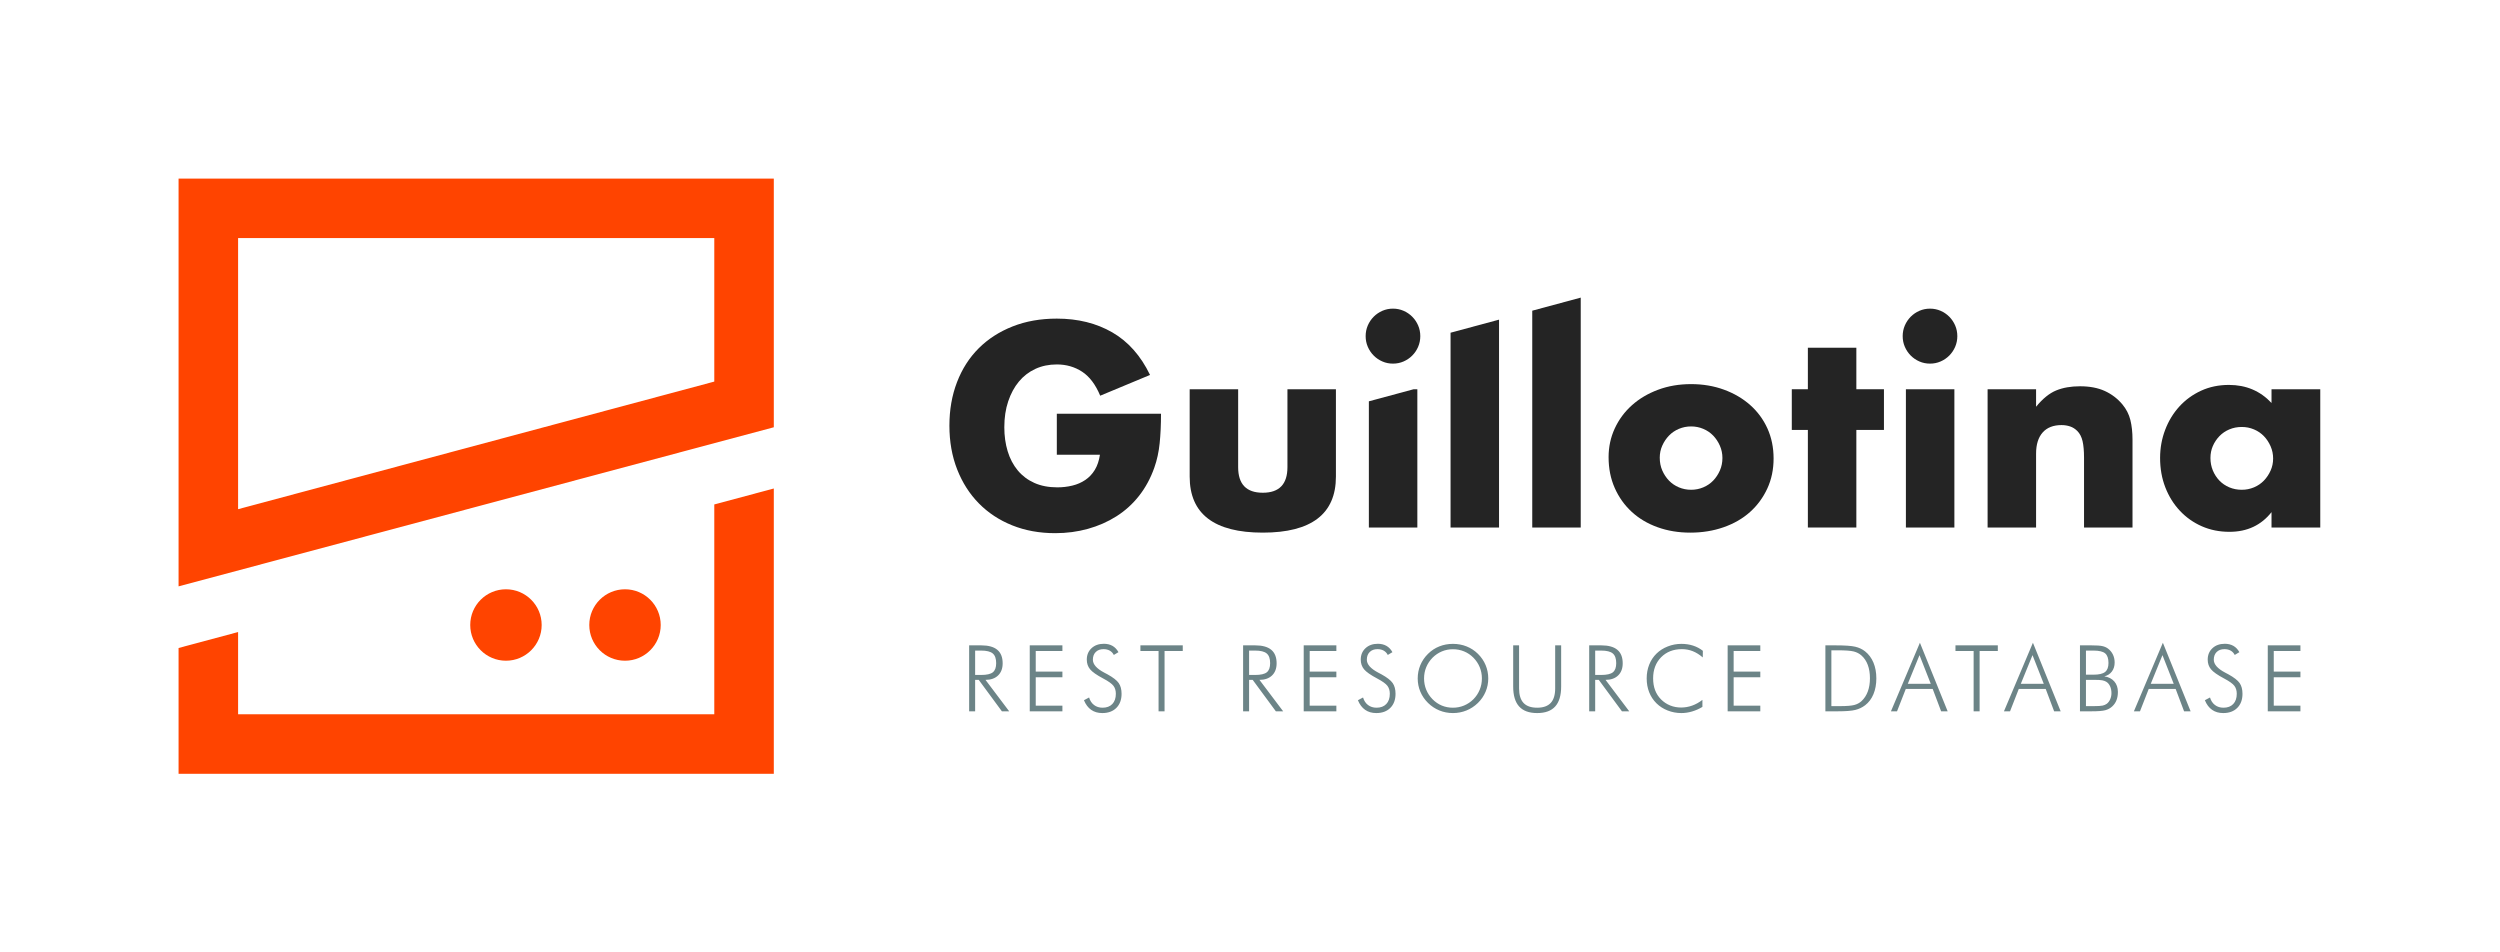 <?xml version="1.0" encoding="UTF-8"?>
<svg width="420px" height="160px" viewBox="0 0 420 160" version="1.1" xmlns="http://www.w3.org/2000/svg" xmlns:xlink="http://www.w3.org/1999/xlink">
    <title>Guillotina</title>
    <desc>REST Resource Database</desc>
    <defs></defs>
    <g id="Page-1" stroke="none" stroke-width="1" fill="none" fill-rule="evenodd">
        <g id="guillotina-logo-horizontal--claim">
            <g id="Group-10" transform="translate(30, 30)">
                <g id="Group-4" fill="#FF4400">
                    <g id="Group-3">
                        <g id="Page-1">
                            <polygon id="Fill-1" points="90 54.747 90 90 10 90 10 76.182 0 78.862 0 100 100 100 100 52.067"></polygon>
                            <path d="M0,0 L0,68.51 L100,41.779 L100,0 L0,0 Z M10,10 L90,10 L90,34.106 L10,55.542 L10,10 Z" id="Fill-2"></path>
                        </g>
                        <circle id="Oval" cx="75" cy="75" r="6"></circle>
                        <circle id="Oval" cx="55" cy="75" r="6"></circle>
                    </g>
                </g>
                <g id="Group-2" transform="translate(129, 20)" fill="#242424">
                    <g id="Page-1">
                        <path d="M18.545,19.512 L36.05,19.512 C36.05,21.323 35.975,22.969 35.825,24.448 C35.675,25.927 35.375,27.301 34.925,28.568 C34.295,30.35 33.44,31.928 32.36,33.301 C31.28,34.675 30.012,35.822 28.557,36.742 C27.102,37.664 25.504,38.365 23.765,38.848 C22.025,39.331 20.194,39.572 18.275,39.572 C15.635,39.572 13.227,39.134 11.052,38.259 C8.876,37.384 7.009,36.154 5.45,34.568 C3.89,32.984 2.675,31.082 1.805,28.864 C0.935,26.644 0.5,24.192 0.5,21.505 C0.5,18.848 0.927,16.411 1.782,14.191 C2.637,11.972 3.852,10.078 5.427,8.508 C7.002,6.939 8.9,5.716 11.12,4.841 C13.34,3.965 15.814,3.527 18.545,3.527 C22.085,3.527 25.189,4.297 27.86,5.837 C30.53,7.376 32.645,9.761 34.205,12.991 L25.835,16.478 C25.055,14.606 24.042,13.264 22.797,12.448 C21.552,11.633 20.135,11.226 18.545,11.226 C17.225,11.226 16.025,11.474 14.945,11.972 C13.865,12.47 12.942,13.181 12.177,14.101 C11.412,15.022 10.811,16.131 10.377,17.429 C9.941,18.728 9.725,20.177 9.725,21.776 C9.725,23.225 9.912,24.569 10.287,25.806 C10.662,27.044 11.225,28.116 11.975,29.021 C12.725,29.928 13.655,30.629 14.765,31.128 C15.874,31.626 17.165,31.875 18.635,31.875 C19.504,31.875 20.345,31.777 21.155,31.58 C21.965,31.384 22.691,31.067 23.338,30.629 C23.982,30.191 24.514,29.625 24.935,28.931 C25.355,28.237 25.639,27.391 25.79,26.395 L18.545,26.395 L18.545,19.512 Z" id="Fill-1"></path>
                        <path d="M49.009,15.392 L49.009,28.479 C49.009,31.347 50.389,32.78 53.15,32.78 C55.909,32.78 57.29,31.347 57.29,28.479 L57.29,15.392 L65.434,15.392 L65.434,30.063 C65.434,33.203 64.406,35.558 62.352,37.127 C60.297,38.697 57.229,39.482 53.15,39.482 C49.069,39.482 46.002,38.697 43.947,37.127 C41.892,35.558 40.865,33.203 40.865,30.063 L40.865,15.392 L49.009,15.392 Z" id="Fill-4"></path>
                        <path d="M70.429,6.471 C70.429,5.837 70.548,5.241 70.789,4.681 C71.029,4.124 71.358,3.633 71.779,3.21 C72.199,2.788 72.686,2.456 73.242,2.214 C73.796,1.973 74.389,1.851 75.019,1.851 C75.649,1.851 76.241,1.973 76.797,2.214 C77.351,2.456 77.839,2.788 78.259,3.21 C78.679,3.633 79.009,4.124 79.249,4.681 C79.489,5.241 79.609,5.837 79.609,6.471 C79.609,7.105 79.489,7.701 79.249,8.259 C79.009,8.818 78.679,9.309 78.259,9.731 C77.839,10.155 77.351,10.486 76.797,10.727 C76.241,10.97 75.649,11.089 75.019,11.089 C74.389,11.089 73.796,10.97 73.242,10.727 C72.686,10.486 72.199,10.155 71.779,9.731 C71.358,9.309 71.029,8.818 70.789,8.259 C70.548,7.701 70.429,7.105 70.429,6.471" id="Fill-6"></path>
                        <path d="M119.838,26.893 C119.838,27.678 119.98,28.395 120.265,29.045 C120.55,29.693 120.925,30.259 121.39,30.743 C121.855,31.225 122.41,31.603 123.055,31.875 C123.7,32.146 124.383,32.282 125.104,32.282 C125.822,32.282 126.505,32.146 127.15,31.875 C127.795,31.603 128.35,31.225 128.815,30.743 C129.28,30.259 129.655,29.693 129.94,29.045 C130.225,28.395 130.368,27.694 130.368,26.938 C130.368,26.215 130.225,25.527 129.94,24.878 C129.655,24.229 129.28,23.663 128.815,23.18 C128.35,22.697 127.795,22.32 127.15,22.048 C126.505,21.776 125.822,21.64 125.104,21.64 C124.383,21.64 123.7,21.776 123.055,22.048 C122.41,22.32 121.855,22.697 121.39,23.18 C120.925,23.663 120.55,24.222 120.265,24.855 C119.98,25.489 119.838,26.169 119.838,26.893 M111.243,26.803 C111.243,25.083 111.587,23.474 112.278,21.98 C112.968,20.486 113.928,19.188 115.159,18.086 C116.387,16.984 117.85,16.116 119.545,15.482 C121.24,14.848 123.093,14.531 125.104,14.531 C127.083,14.531 128.92,14.84 130.615,15.46 C132.31,16.079 133.78,16.939 135.025,18.041 C136.27,19.142 137.237,20.456 137.928,21.98 C138.618,23.505 138.963,25.188 138.963,27.03 C138.963,28.871 138.61,30.554 137.905,32.078 C137.2,33.603 136.233,34.916 135.003,36.018 C133.772,37.12 132.295,37.973 130.57,38.575 C128.845,39.18 126.978,39.483 124.968,39.483 C122.988,39.483 121.158,39.18 119.479,38.575 C117.797,37.973 116.351,37.112 115.135,35.995 C113.92,34.879 112.968,33.543 112.278,31.988 C111.587,30.433 111.243,28.704 111.243,26.803" id="Fill-8"></path>
                        <polygon id="Fill-10" points="152.867 22.229 152.867 38.622 144.722 38.622 144.722 22.229 142.022 22.229 142.022 15.392 144.722 15.392 144.722 8.418 152.867 8.418 152.867 15.392 157.503 15.392 157.503 22.229"></polygon>
                        <path d="M161.191,38.621 L169.336,38.621 L169.336,15.392 L161.191,15.392 L161.191,38.621 Z M160.651,6.471 C160.651,5.837 160.77,5.241 161.011,4.682 C161.251,4.124 161.581,3.633 162.001,3.21 C162.422,2.788 162.908,2.455 163.464,2.214 C164.018,1.973 164.611,1.852 165.241,1.852 C165.871,1.852 166.463,1.973 167.019,2.214 C167.574,2.455 168.061,2.788 168.482,3.21 C168.9,3.633 169.231,4.124 169.471,4.682 C169.71,5.241 169.831,5.837 169.831,6.471 C169.831,7.104 169.71,7.701 169.471,8.259 C169.231,8.818 168.9,9.308 168.482,9.732 C168.061,10.154 167.574,10.486 167.019,10.727 C166.463,10.97 165.871,11.089 165.241,11.089 C164.611,11.089 164.018,10.97 163.464,10.727 C162.908,10.486 162.422,10.154 162.001,9.732 C161.581,9.308 161.251,8.818 161.011,8.259 C160.77,7.701 160.651,7.104 160.651,6.471 L160.651,6.471 Z" id="Fill-12"></path>
                        <path d="M174.917,15.392 L183.061,15.392 L183.061,18.334 C184.171,16.977 185.296,16.064 186.436,15.596 C187.576,15.127 188.911,14.894 190.441,14.894 C192.061,14.894 193.449,15.157 194.604,15.685 C195.759,16.214 196.742,16.962 197.552,17.927 C198.211,18.713 198.66,19.588 198.901,20.554 C199.141,21.52 199.261,22.622 199.261,23.859 L199.261,38.621 L191.117,38.621 L191.117,26.893 C191.117,25.747 191.033,24.818 190.869,24.108 C190.704,23.399 190.411,22.833 189.992,22.41 C189.631,22.048 189.226,21.792 188.776,21.64 C188.326,21.49 187.845,21.414 187.336,21.414 C185.956,21.414 184.899,21.829 184.164,22.659 C183.429,23.49 183.061,24.674 183.061,26.214 L183.061,38.621 L174.917,38.621 L174.917,15.392 Z" id="Fill-14"></path>
                        <path d="M212.355,26.938 C212.355,27.694 212.49,28.396 212.76,29.045 C213.03,29.693 213.398,30.259 213.863,30.743 C214.328,31.226 214.882,31.603 215.528,31.875 C216.173,32.146 216.87,32.282 217.62,32.282 C218.34,32.282 219.023,32.146 219.668,31.875 C220.312,31.603 220.868,31.226 221.333,30.743 C221.798,30.259 222.173,29.7 222.458,29.066 C222.743,28.433 222.885,27.753 222.885,27.03 C222.885,26.304 222.743,25.618 222.458,24.969 C222.173,24.32 221.798,23.754 221.333,23.271 C220.868,22.788 220.312,22.41 219.668,22.139 C219.023,21.866 218.34,21.731 217.62,21.731 C216.87,21.731 216.173,21.866 215.528,22.139 C214.882,22.41 214.328,22.788 213.863,23.271 C213.398,23.754 213.03,24.306 212.76,24.923 C212.49,25.542 212.355,26.214 212.355,26.938 L212.355,26.938 Z M222.615,15.392 L230.805,15.392 L230.805,38.621 L222.615,38.621 L222.615,36.041 C220.874,38.244 218.521,39.346 215.55,39.346 C213.87,39.346 212.325,39.036 210.915,38.418 C209.504,37.799 208.276,36.931 207.225,35.814 C206.175,34.697 205.358,33.384 204.773,31.875 C204.188,30.365 203.896,28.72 203.896,26.938 C203.896,25.279 204.18,23.701 204.75,22.206 C205.319,20.712 206.115,19.407 207.135,18.29 C208.154,17.173 209.37,16.29 210.78,15.64 C212.189,14.992 213.75,14.666 215.461,14.666 C218.34,14.666 220.725,15.679 222.615,17.7 L222.615,15.392 Z" id="Fill-15"></path>
                        <polygon id="Fill-16" points="84.694 5.897 84.694 38.621 92.838 38.621 92.838 3.7"></polygon>
                        <polygon id="Fill-17" points="98.418 2.196 98.418 38.622 106.563 38.622 106.563 0"></polygon>
                        <polygon id="Fill-18" points="70.969 17.421 70.969 38.622 79.114 38.622 79.114 15.392 78.494 15.392"></polygon>
                    </g>
                </g>
            </g>
            <path d="M163.823,109.298 L163.823,113.392 L164.837,113.392 C165.775,113.392 166.43,113.242 166.801,112.942 C167.172,112.642 167.357,112.131 167.357,111.409 C167.357,110.648 167.165,110.105 166.782,109.782 C166.398,109.459 165.75,109.298 164.837,109.298 L163.823,109.298 Z M169.544,119.5 L168.318,119.5 L164.428,114.217 L163.823,114.217 L163.823,119.5 L162.816,119.5 L162.816,108.42 L164.852,108.42 C166.053,108.42 166.952,108.67 167.55,109.169 C168.148,109.669 168.447,110.426 168.447,111.44 C168.447,112.302 168.191,112.981 167.679,113.476 C167.166,113.97 166.461,114.217 165.563,114.217 L169.544,119.5 Z M172.997,119.5 L172.997,108.42 L178.484,108.42 L178.484,109.366 L174.004,109.366 L174.004,112.832 L178.484,112.832 L178.484,113.778 L174.004,113.778 L174.004,118.554 L178.484,118.554 L178.484,119.5 L172.997,119.5 Z M182.104,117.638 L182.967,117.177 C183.128,117.721 183.407,118.144 183.803,118.444 C184.199,118.744 184.675,118.895 185.23,118.895 C185.931,118.895 186.479,118.688 186.872,118.274 C187.266,117.86 187.462,117.288 187.462,116.556 C187.462,116.021 187.33,115.577 187.065,115.224 C186.8,114.871 186.231,114.462 185.358,113.998 C184.243,113.407 183.502,112.888 183.133,112.439 C182.765,111.99 182.581,111.45 182.581,110.819 C182.581,110.032 182.847,109.391 183.379,108.897 C183.912,108.402 184.602,108.155 185.449,108.155 C186.004,108.155 186.487,108.272 186.899,108.507 C187.31,108.742 187.644,109.094 187.901,109.563 L187.122,110.032 C186.96,109.714 186.732,109.472 186.437,109.305 C186.142,109.139 185.792,109.056 185.389,109.056 C184.844,109.056 184.41,109.216 184.087,109.536 C183.764,109.857 183.603,110.289 183.603,110.834 C183.603,111.611 184.243,112.335 185.525,113.006 C185.757,113.127 185.934,113.221 186.055,113.286 C186.998,113.806 187.629,114.297 187.947,114.758 C188.265,115.22 188.424,115.819 188.424,116.556 C188.424,117.55 188.133,118.338 187.553,118.921 C186.973,119.504 186.183,119.795 185.184,119.795 C184.458,119.795 183.836,119.615 183.319,119.254 C182.802,118.893 182.397,118.355 182.104,117.638 L182.104,117.638 Z M194.639,119.5 L194.639,109.366 L191.589,109.366 L191.589,108.42 L198.703,108.42 L198.703,109.366 L195.646,109.366 L195.646,119.5 L194.639,119.5 Z M209.848,109.298 L209.848,113.392 L210.862,113.392 C211.801,113.392 212.455,113.242 212.826,112.942 C213.197,112.642 213.382,112.131 213.382,111.409 C213.382,110.648 213.191,110.105 212.807,109.782 C212.424,109.459 211.775,109.298 210.862,109.298 L209.848,109.298 Z M215.57,119.5 L214.344,119.5 L210.453,114.217 L209.848,114.217 L209.848,119.5 L208.841,119.5 L208.841,108.42 L210.877,108.42 C212.078,108.42 212.977,108.67 213.575,109.169 C214.173,109.669 214.472,110.426 214.472,111.44 C214.472,112.302 214.216,112.981 213.704,113.476 C213.192,113.97 212.487,114.217 211.589,114.217 L215.57,119.5 Z M219.023,119.5 L219.023,108.42 L224.51,108.42 L224.51,109.366 L220.029,109.366 L220.029,112.832 L224.51,112.832 L224.51,113.778 L220.029,113.778 L220.029,118.554 L224.51,118.554 L224.51,119.5 L219.023,119.5 Z M228.129,117.638 L228.992,117.177 C229.154,117.721 229.432,118.144 229.828,118.444 C230.225,118.744 230.7,118.895 231.255,118.895 C231.956,118.895 232.504,118.688 232.897,118.274 C233.291,117.86 233.488,117.288 233.488,116.556 C233.488,116.021 233.355,115.577 233.09,115.224 C232.826,114.871 232.257,114.462 231.384,113.998 C230.269,113.407 229.527,112.888 229.159,112.439 C228.79,111.99 228.606,111.45 228.606,110.819 C228.606,110.032 228.872,109.391 229.405,108.897 C229.937,108.402 230.627,108.155 231.475,108.155 C232.03,108.155 232.513,108.272 232.924,108.507 C233.335,108.742 233.669,109.094 233.927,109.563 L233.147,110.032 C232.986,109.714 232.757,109.472 232.462,109.305 C232.167,109.139 231.818,109.056 231.414,109.056 C230.869,109.056 230.435,109.216 230.112,109.536 C229.789,109.857 229.628,110.289 229.628,110.834 C229.628,111.611 230.269,112.335 231.55,113.006 C231.782,113.127 231.959,113.221 232.08,113.286 C233.024,113.806 233.654,114.297 233.972,114.758 C234.29,115.22 234.449,115.819 234.449,116.556 C234.449,117.55 234.159,118.338 233.579,118.921 C232.998,119.504 232.209,119.795 231.21,119.795 C230.483,119.795 229.861,119.615 229.344,119.254 C228.827,118.893 228.422,118.355 228.129,117.638 L228.129,117.638 Z M244.093,118.895 C244.749,118.895 245.37,118.773 245.955,118.531 C246.54,118.289 247.067,117.936 247.537,117.472 C247.996,117.002 248.348,116.469 248.592,115.871 C248.837,115.273 248.959,114.644 248.959,113.983 C248.959,113.317 248.838,112.687 248.596,112.094 C248.354,111.502 248.001,110.968 247.537,110.494 C247.077,110.029 246.554,109.676 245.966,109.434 C245.378,109.192 244.754,109.071 244.093,109.071 C243.437,109.071 242.819,109.192 242.239,109.434 C241.659,109.676 241.134,110.029 240.665,110.494 C240.2,110.973 239.847,111.507 239.605,112.094 C239.363,112.682 239.242,113.312 239.242,113.983 C239.242,114.649 239.363,115.278 239.605,115.871 C239.847,116.464 240.2,116.997 240.665,117.472 C241.129,117.941 241.648,118.295 242.224,118.535 C242.799,118.775 243.422,118.895 244.093,118.895 L244.093,118.895 Z M250.027,113.983 C250.027,114.765 249.878,115.508 249.58,116.212 C249.282,116.915 248.854,117.542 248.293,118.092 C247.723,118.647 247.08,119.07 246.364,119.36 C245.647,119.65 244.89,119.795 244.093,119.795 C243.296,119.795 242.54,119.65 241.826,119.36 C241.112,119.07 240.473,118.647 239.908,118.092 C239.343,117.532 238.912,116.903 238.617,116.204 C238.322,115.505 238.175,114.765 238.175,113.983 C238.175,113.191 238.322,112.443 238.617,111.739 C238.912,111.035 239.343,110.403 239.908,109.843 C240.463,109.293 241.096,108.877 241.807,108.594 C242.519,108.311 243.281,108.17 244.093,108.17 C244.91,108.17 245.676,108.313 246.39,108.598 C247.104,108.883 247.738,109.298 248.293,109.843 C248.859,110.403 249.289,111.035 249.584,111.739 C249.879,112.443 250.027,113.191 250.027,113.983 L250.027,113.983 Z M254.214,108.42 L255.205,108.42 L255.205,115.655 C255.205,116.75 255.455,117.564 255.955,118.096 C256.454,118.628 257.219,118.895 258.248,118.895 C259.262,118.895 260.019,118.628 260.518,118.096 C261.018,117.564 261.268,116.75 261.268,115.655 L261.268,108.42 L262.274,108.42 L262.274,115.33 C262.274,116.828 261.941,117.947 261.275,118.686 C260.609,119.426 259.6,119.795 258.248,119.795 C256.891,119.795 255.879,119.426 255.213,118.686 C254.547,117.947 254.214,116.828 254.214,115.33 L254.214,108.42 Z M267.99,109.298 L267.99,113.392 L269.004,113.392 C269.943,113.392 270.598,113.242 270.968,112.942 C271.339,112.642 271.525,112.131 271.525,111.409 C271.525,110.648 271.333,110.105 270.949,109.782 C270.566,109.459 269.918,109.298 269.004,109.298 L267.99,109.298 Z M273.712,119.5 L272.486,119.5 L268.596,114.217 L267.99,114.217 L267.99,119.5 L266.984,119.5 L266.984,108.42 L269.02,108.42 C270.22,108.42 271.12,108.67 271.718,109.169 C272.316,109.669 272.615,110.426 272.615,111.44 C272.615,112.302 272.358,112.981 271.846,113.476 C271.334,113.97 270.629,114.217 269.731,114.217 L273.712,119.5 Z M286.065,110.448 C285.515,109.974 284.953,109.623 284.378,109.396 C283.802,109.169 283.197,109.056 282.561,109.056 C281.128,109.056 279.964,109.51 279.068,110.418 C278.173,111.326 277.725,112.509 277.725,113.968 C277.725,114.699 277.835,115.358 278.054,115.943 C278.274,116.528 278.608,117.048 279.057,117.502 C279.501,117.946 280.009,118.284 280.582,118.516 C281.155,118.748 281.769,118.864 282.425,118.864 C283.061,118.864 283.681,118.756 284.287,118.539 C284.892,118.322 285.465,118.001 286.005,117.578 L286.005,118.758 C285.46,119.091 284.884,119.347 284.276,119.526 C283.668,119.706 283.066,119.795 282.47,119.795 C281.668,119.795 280.901,119.651 280.17,119.364 C279.438,119.076 278.81,118.673 278.285,118.153 C277.745,117.618 277.337,116.997 277.059,116.291 C276.782,115.585 276.643,114.81 276.643,113.968 C276.643,113.14 276.785,112.368 277.07,111.652 C277.356,110.935 277.765,110.317 278.3,109.797 C278.82,109.288 279.447,108.889 280.181,108.602 C280.915,108.314 281.678,108.17 282.47,108.17 C283.177,108.17 283.831,108.267 284.434,108.462 C285.037,108.656 285.586,108.947 286.081,109.336 L286.065,110.448 Z M290.245,119.5 L290.245,108.42 L295.732,108.42 L295.732,109.366 L291.252,109.366 L291.252,112.832 L295.732,112.832 L295.732,113.778 L291.252,113.778 L291.252,118.554 L295.732,118.554 L295.732,119.5 L290.245,119.5 Z M307.671,118.63 L309.087,118.63 C310.232,118.63 311.044,118.565 311.524,118.437 C312.003,118.308 312.409,118.09 312.742,117.782 C313.206,117.348 313.557,116.808 313.794,116.162 C314.031,115.517 314.15,114.78 314.15,113.952 C314.15,113.105 314.03,112.358 313.79,111.712 C313.551,111.066 313.196,110.537 312.727,110.123 C312.374,109.805 311.942,109.58 311.433,109.449 C310.923,109.318 310.033,109.252 308.761,109.252 L308.572,109.252 L307.671,109.252 L307.671,118.63 Z M306.665,119.5 L306.665,108.42 L308.39,108.42 C309.929,108.42 311.022,108.496 311.667,108.647 C312.313,108.798 312.868,109.058 313.333,109.427 C313.948,109.916 314.417,110.547 314.74,111.319 C315.063,112.091 315.225,112.974 315.225,113.968 C315.225,114.962 315.063,115.846 314.74,116.62 C314.417,117.395 313.953,118.014 313.348,118.478 C312.868,118.847 312.321,119.109 311.705,119.265 C311.09,119.422 310.098,119.5 308.731,119.5 L308.39,119.5 L306.665,119.5 Z M320.509,114.883 L324.369,114.883 L322.477,110.062 L320.509,114.883 Z M317.679,119.5 L322.545,107.981 L327.207,119.5 L326.11,119.5 L324.695,115.746 L320.169,115.746 L318.7,119.5 L317.679,119.5 Z M331.569,119.5 L331.569,109.366 L328.519,109.366 L328.519,108.42 L335.633,108.42 L335.633,109.366 L332.575,109.366 L332.575,119.5 L331.569,119.5 Z M339.495,114.883 L343.354,114.883 L341.462,110.062 L339.495,114.883 Z M336.664,119.5 L341.531,107.981 L346.193,119.5 L345.095,119.5 L343.68,115.746 L339.154,115.746 L337.686,119.5 L336.664,119.5 Z M350.44,113.347 L351.697,113.347 C352.62,113.347 353.272,113.196 353.653,112.893 C354.034,112.59 354.225,112.086 354.225,111.379 C354.225,110.617 354.039,110.08 353.668,109.767 C353.297,109.454 352.64,109.298 351.697,109.298 L350.44,109.298 L350.44,113.347 Z M350.44,118.63 L351.727,118.63 C352.459,118.63 352.963,118.599 353.241,118.539 C353.518,118.478 353.753,118.375 353.945,118.229 C354.182,118.047 354.371,117.796 354.512,117.475 C354.653,117.155 354.724,116.813 354.724,116.45 C354.724,116.006 354.646,115.616 354.49,115.281 C354.333,114.945 354.116,114.694 353.839,114.528 C353.647,114.417 353.421,114.337 353.161,114.289 C352.901,114.241 352.497,114.217 351.947,114.217 L351.727,114.217 L350.44,114.217 L350.44,118.63 Z M349.434,119.5 L349.434,108.42 L351.356,108.42 C352.199,108.42 352.807,108.46 353.18,108.541 C353.554,108.622 353.871,108.76 354.134,108.957 C354.502,109.235 354.782,109.574 354.974,109.975 C355.166,110.376 355.261,110.819 355.261,111.303 C355.261,111.894 355.108,112.396 354.8,112.81 C354.492,113.223 354.068,113.496 353.528,113.627 C354.24,113.733 354.797,114.018 355.201,114.482 C355.605,114.946 355.806,115.534 355.806,116.246 C355.806,116.765 355.728,117.227 355.572,117.631 C355.415,118.034 355.178,118.382 354.86,118.675 C354.537,118.978 354.149,119.191 353.695,119.315 C353.241,119.438 352.466,119.5 351.371,119.5 L349.434,119.5 Z M361.326,114.883 L365.186,114.883 L363.293,110.062 L361.326,114.883 Z M358.495,119.5 L363.362,107.981 L368.024,119.5 L366.926,119.5 L365.511,115.746 L360.985,115.746 L359.517,119.5 L358.495,119.5 Z M370.417,117.638 L371.28,117.177 C371.441,117.721 371.72,118.144 372.116,118.444 C372.512,118.744 372.988,118.895 373.543,118.895 C374.244,118.895 374.792,118.688 375.185,118.274 C375.579,117.86 375.776,117.288 375.776,116.556 C375.776,116.021 375.643,115.577 375.378,115.224 C375.113,114.871 374.545,114.462 373.672,113.998 C372.557,113.407 371.815,112.888 371.447,112.439 C371.078,111.99 370.894,111.45 370.894,110.819 C370.894,110.032 371.16,109.391 371.693,108.897 C372.225,108.402 372.915,108.155 373.762,108.155 C374.317,108.155 374.801,108.272 375.212,108.507 C375.623,108.742 375.957,109.094 376.215,109.563 L375.435,110.032 C375.274,109.714 375.045,109.472 374.75,109.305 C374.455,109.139 374.106,109.056 373.702,109.056 C373.157,109.056 372.723,109.216 372.4,109.536 C372.077,109.857 371.916,110.289 371.916,110.834 C371.916,111.611 372.557,112.335 373.838,113.006 C374.07,113.127 374.247,113.221 374.368,113.286 C375.311,113.806 375.942,114.297 376.26,114.758 C376.578,115.22 376.737,115.819 376.737,116.556 C376.737,117.55 376.447,118.338 375.866,118.921 C375.286,119.504 374.497,119.795 373.498,119.795 C372.771,119.795 372.149,119.615 371.632,119.254 C371.115,118.893 370.71,118.355 370.417,117.638 L370.417,117.638 Z M380.985,119.5 L380.985,108.42 L386.472,108.42 L386.472,109.366 L381.991,109.366 L381.991,112.832 L386.472,112.832 L386.472,113.778 L381.991,113.778 L381.991,118.554 L386.472,118.554 L386.472,119.5 L380.985,119.5 Z" id="REST-RESOURCE-DATABA" fill="#6C8487"></path>
        </g>
    </g>
</svg>
